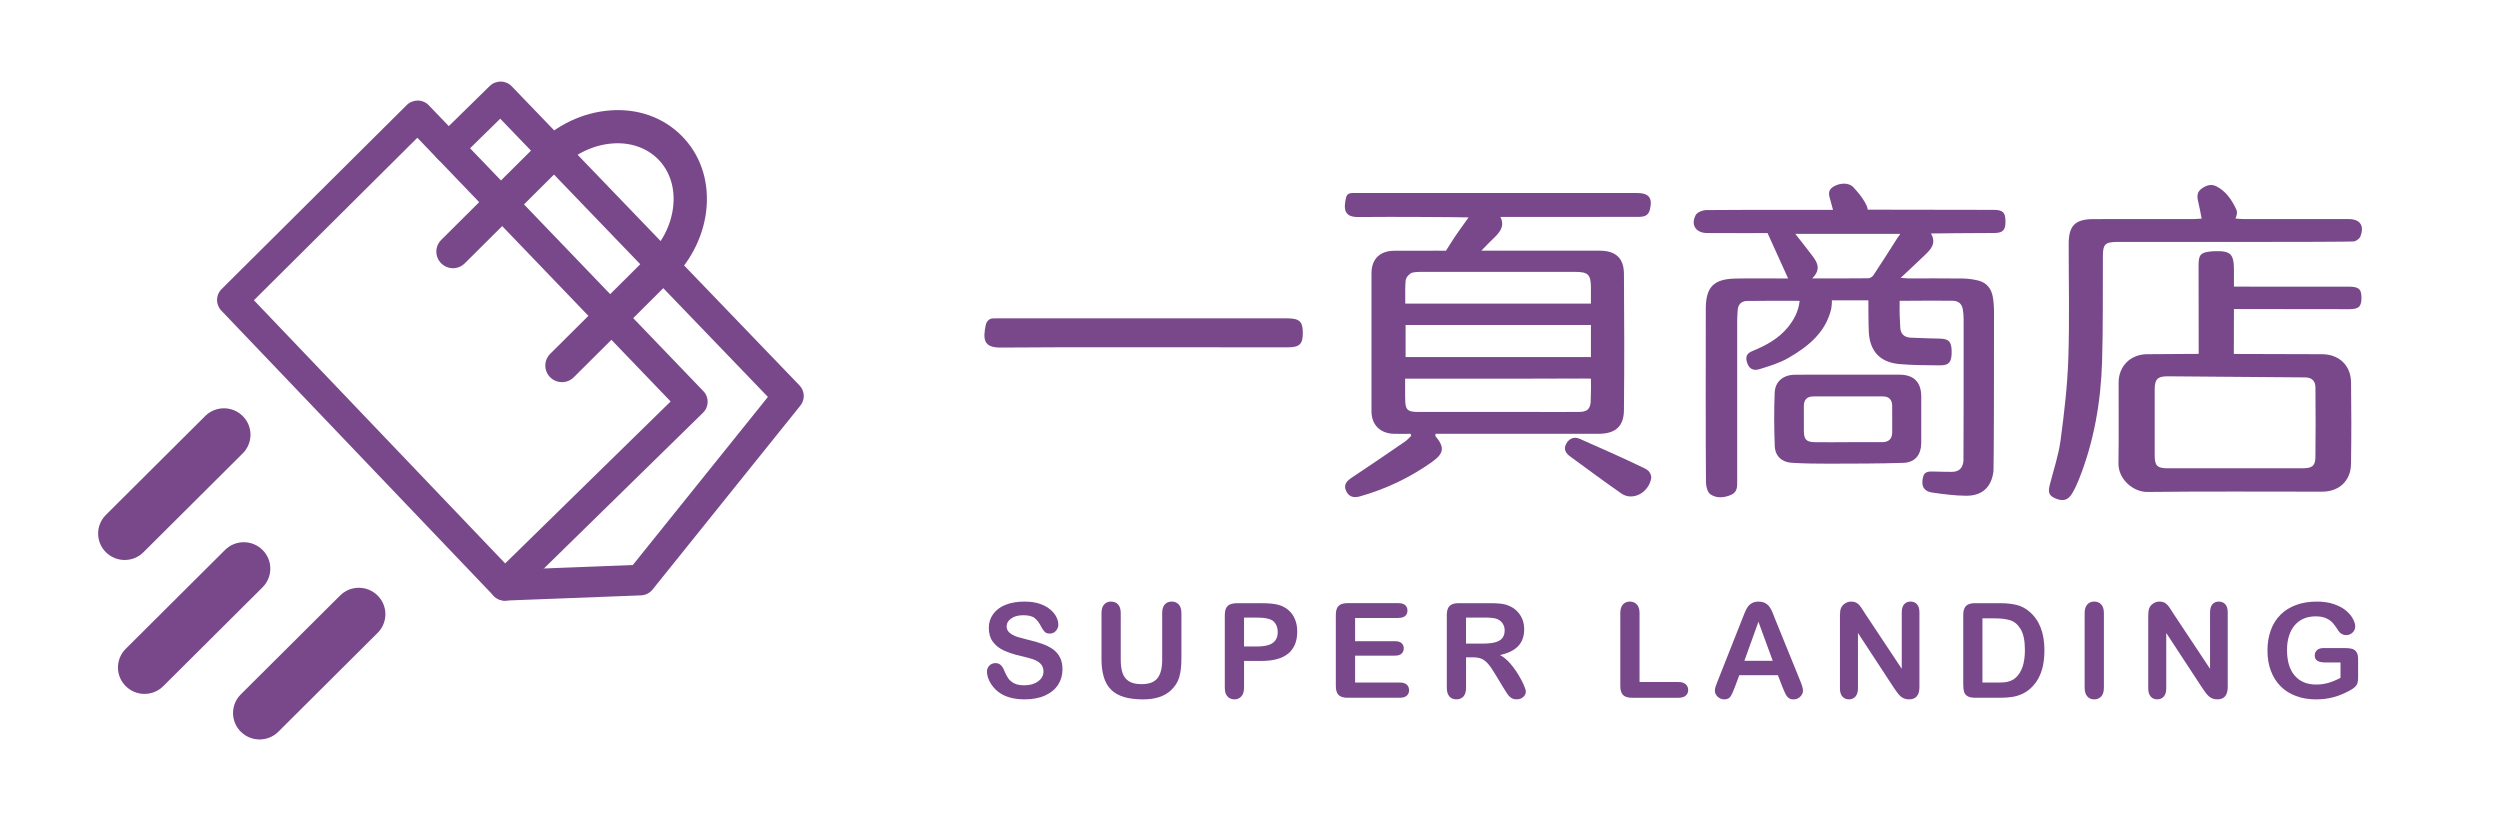 <svg width="393" height="128" viewBox="0 0 393 128" fill="none" xmlns="http://www.w3.org/2000/svg">
<path d="M22.548 86.813L38.154 71.275C39.785 69.652 39.785 67.023 38.154 65.402C36.524 63.779 33.883 63.779 32.255 65.402L16.648 80.94C15.018 82.563 15.018 85.193 16.648 86.813C18.279 88.436 20.92 88.436 22.548 86.813Z" fill="#79488B"/>
<path d="M41.272 86.454C39.641 84.831 37 84.831 35.373 86.454L19.766 101.992C18.135 103.615 18.135 106.245 19.766 107.865C21.396 109.488 24.037 109.488 25.665 107.865L41.272 92.327C42.902 90.704 42.902 88.074 41.272 86.454Z" fill="#79488B"/>
<path d="M53.462 93.616L37.855 109.154C36.225 110.777 36.225 113.407 37.855 115.027C39.486 116.65 42.127 116.65 43.755 115.027L59.361 99.489C60.992 97.866 60.992 95.236 59.361 93.616C57.731 91.993 55.09 91.993 53.462 93.616Z" fill="#79488B"/>
<path d="M79.356 94.413H79.316C78.668 94.402 78.049 94.133 77.603 93.664L34.782 48.816C33.879 47.868 33.898 46.375 34.827 45.451L63.945 16.507C64.405 16.049 65.087 15.8 65.68 15.803C66.331 15.812 66.95 16.078 67.401 16.547L110.575 61.495C111.49 62.447 111.467 63.955 110.521 64.876L81.054 93.721C80.6 94.165 79.992 94.411 79.356 94.413ZM39.914 47.198L79.412 88.569L105.423 63.109L65.606 21.656L39.914 47.198Z" fill="#79488B"/>
<path d="M79.353 94.414C78.061 94.414 76.987 93.396 76.939 92.098C76.885 90.769 77.927 89.649 79.265 89.598L99.479 88.821L120.715 62.397L78.637 18.659L72.193 24.97C71.244 25.906 69.713 25.892 68.773 24.945C67.836 23.998 67.847 22.471 68.802 21.538L76.993 13.51C77.453 13.058 78.015 12.843 78.725 12.817C79.373 12.829 79.992 13.095 80.438 13.558L125.679 60.584C126.52 61.455 126.58 62.812 125.821 63.757L102.572 92.689C102.134 93.234 101.475 93.562 100.774 93.591L79.455 94.411C79.424 94.411 79.393 94.411 79.359 94.411L79.353 94.414Z" fill="#79488B"/>
<path d="M88.339 60.072C87.668 60.072 87.001 59.818 86.49 59.309C85.467 58.291 85.467 56.642 86.49 55.624L101.932 40.259C104.232 37.972 105.627 35.079 105.857 32.118C106.079 29.311 105.209 26.777 103.414 24.99C101.617 23.2 99.032 22.338 96.254 22.553C93.278 22.782 90.372 24.17 88.075 26.457L73.058 41.399C72.036 42.414 70.383 42.416 69.361 41.399C68.338 40.381 68.338 38.732 69.361 37.714L84.377 22.773C87.558 19.606 91.633 17.686 95.851 17.361C100.208 17.011 104.221 18.424 107.115 21.308C110.009 24.19 111.415 28.174 111.077 32.526C110.748 36.725 108.814 40.779 105.633 43.944L90.191 59.312C89.679 59.82 89.009 60.075 88.342 60.075L88.339 60.072Z" fill="#79488B"/>
<path d="M167.024 105.227C167.024 106.126 166.791 106.934 166.326 107.65C165.863 108.365 165.178 108.928 164.284 109.332C163.386 109.737 162.321 109.94 161.094 109.94C159.617 109.94 158.404 109.663 157.447 109.109C156.768 108.71 156.215 108.179 155.789 107.511C155.365 106.847 155.152 106.199 155.152 105.569C155.152 105.204 155.28 104.89 155.533 104.63C155.789 104.37 156.115 104.24 156.507 104.24C156.828 104.24 157.095 104.342 157.317 104.545C157.538 104.746 157.726 105.048 157.882 105.447C158.072 105.922 158.279 106.315 158.498 106.635C158.72 106.951 159.029 107.214 159.433 107.421C159.833 107.627 160.358 107.729 161.009 107.729C161.906 107.729 162.636 107.52 163.196 107.107C163.755 106.691 164.036 106.171 164.036 105.552C164.036 105.057 163.886 104.655 163.585 104.35C163.281 104.042 162.889 103.807 162.415 103.646C161.935 103.485 161.296 103.309 160.492 103.128C159.418 102.88 158.521 102.586 157.799 102.252C157.078 101.915 156.501 101.46 156.078 100.883C155.655 100.307 155.442 99.588 155.442 98.729C155.442 97.869 155.666 97.185 156.115 96.549C156.561 95.912 157.209 95.423 158.058 95.081C158.907 94.739 159.907 94.569 161.051 94.569C161.972 94.569 162.761 94.682 163.431 94.909C164.102 95.135 164.656 95.437 165.099 95.811C165.539 96.187 165.86 96.58 166.064 96.993C166.272 97.405 166.371 97.807 166.371 98.2C166.371 98.559 166.243 98.881 165.991 99.167C165.735 99.455 165.417 99.6 165.036 99.6C164.69 99.6 164.428 99.515 164.247 99.342C164.065 99.17 163.872 98.887 163.662 98.497C163.389 97.934 163.062 97.499 162.682 97.185C162.304 96.868 161.69 96.713 160.85 96.713C160.069 96.713 159.438 96.882 158.961 97.225C158.481 97.567 158.242 97.977 158.242 98.457C158.242 98.757 158.322 99.011 158.487 99.229C158.651 99.444 158.873 99.631 159.16 99.786C159.447 99.942 159.734 100.063 160.026 100.151C160.319 100.239 160.801 100.366 161.472 100.536C162.315 100.731 163.076 100.948 163.758 101.186C164.44 101.421 165.022 101.709 165.502 102.048C165.979 102.388 166.354 102.815 166.621 103.332C166.888 103.85 167.024 104.483 167.024 105.235V105.227Z" fill="#79488B"/>
<path d="M173.155 103.544V96.393C173.155 95.785 173.292 95.327 173.567 95.025C173.84 94.719 174.203 94.566 174.652 94.566C175.101 94.566 175.493 94.719 175.768 95.025C176.041 95.327 176.18 95.785 176.18 96.393V103.705C176.18 104.537 176.271 105.232 176.461 105.789C176.649 106.349 176.978 106.779 177.455 107.087C177.93 107.395 178.597 107.548 179.452 107.548C180.633 107.548 181.468 107.237 181.957 106.609C182.445 105.984 182.693 105.037 182.693 103.765V96.393C182.693 95.777 182.829 95.321 183.099 95.019C183.371 94.719 183.735 94.566 184.189 94.566C184.644 94.566 185.013 94.719 185.294 95.019C185.578 95.321 185.717 95.777 185.717 96.393V103.544C185.717 104.706 185.604 105.676 185.377 106.454C185.149 107.231 184.718 107.913 184.087 108.504C183.542 109.004 182.908 109.369 182.19 109.598C181.471 109.827 180.628 109.943 179.665 109.943C178.515 109.943 177.529 109.819 176.7 109.573C175.87 109.327 175.194 108.945 174.669 108.427C174.146 107.91 173.763 107.248 173.519 106.44C173.272 105.634 173.152 104.667 173.152 103.544H173.155Z" fill="#79488B"/>
<path d="M198.333 103.898H195.564V108.108C195.564 108.71 195.422 109.168 195.138 109.476C194.851 109.787 194.493 109.943 194.059 109.943C193.604 109.943 193.235 109.787 192.957 109.482C192.675 109.174 192.539 108.724 192.539 108.128V96.667C192.539 96.006 192.692 95.531 192.996 95.248C193.303 94.965 193.786 94.824 194.453 94.824H198.333C199.48 94.824 200.367 94.911 200.983 95.087C201.591 95.256 202.122 95.536 202.568 95.929C203.011 96.322 203.349 96.803 203.579 97.369C203.812 97.937 203.925 98.576 203.925 99.286C203.925 100.798 203.457 101.946 202.519 102.727C201.582 103.507 200.185 103.898 198.333 103.898ZM197.6 97.083H195.561V101.627H197.6C198.313 101.627 198.907 101.553 199.387 101.404C199.867 101.254 200.233 101.011 200.48 100.674C200.733 100.338 200.858 99.894 200.858 99.345C200.858 98.689 200.665 98.155 200.276 97.742C199.841 97.303 198.947 97.083 197.597 97.083H197.6Z" fill="#79488B"/>
<path d="M219.833 97.145H213.02V100.795H219.297C219.757 100.795 220.103 100.897 220.33 101.104C220.558 101.31 220.671 101.581 220.671 101.921C220.671 102.26 220.561 102.534 220.336 102.746C220.112 102.961 219.765 103.066 219.297 103.066H213.02V107.296H220.069C220.544 107.296 220.901 107.406 221.143 107.627C221.387 107.845 221.506 108.139 221.506 108.503C221.506 108.868 221.387 109.14 221.143 109.36C220.904 109.578 220.544 109.688 220.069 109.688H211.847C211.188 109.688 210.716 109.544 210.427 109.253C210.137 108.961 209.992 108.492 209.992 107.842V96.664C209.992 96.232 210.058 95.878 210.185 95.604C210.313 95.33 210.518 95.129 210.79 95.004C211.066 94.88 211.418 94.815 211.844 94.815H219.828C220.311 94.815 220.671 94.922 220.904 95.135C221.137 95.347 221.254 95.626 221.254 95.971C221.254 96.316 221.137 96.605 220.904 96.817C220.671 97.029 220.311 97.136 219.828 97.136L219.833 97.145Z" fill="#79488B"/>
<path d="M231.522 103.329H230.462V108.105C230.462 108.733 230.323 109.196 230.048 109.493C229.766 109.79 229.406 109.94 228.957 109.94C228.474 109.94 228.102 109.784 227.838 109.473C227.574 109.162 227.438 108.707 227.438 108.105V96.664C227.438 96.014 227.585 95.545 227.878 95.253C228.17 94.962 228.639 94.818 229.292 94.818H234.214C234.89 94.818 235.472 94.846 235.955 94.903C236.438 94.962 236.873 95.078 237.259 95.253C237.73 95.448 238.142 95.728 238.5 96.096C238.858 96.463 239.133 96.885 239.321 97.368C239.508 97.852 239.602 98.364 239.602 98.904C239.602 100.012 239.29 100.9 238.662 101.562C238.031 102.223 237.083 102.696 235.802 102.973C236.339 103.255 236.853 103.674 237.341 104.228C237.83 104.782 238.267 105.373 238.648 105.998C239.031 106.623 239.329 107.189 239.545 107.692C239.761 108.195 239.866 108.543 239.866 108.733C239.866 108.922 239.804 109.123 239.679 109.315C239.554 109.507 239.38 109.66 239.165 109.77C238.946 109.883 238.693 109.94 238.412 109.94C238.071 109.94 237.784 109.861 237.554 109.702C237.324 109.544 237.128 109.343 236.961 109.1C236.79 108.857 236.566 108.498 236.282 108.023L235.069 106.015C234.635 105.28 234.245 104.717 233.905 104.333C233.561 103.948 233.212 103.682 232.859 103.544C232.507 103.402 232.061 103.329 231.525 103.329H231.522ZM233.251 97.083H230.459V101.169H233.172C233.896 101.169 234.51 101.106 235.004 100.979C235.498 100.855 235.876 100.643 236.137 100.34C236.398 100.04 236.532 99.625 236.532 99.096C236.532 98.683 236.427 98.321 236.214 98.007C236.004 97.694 235.714 97.459 235.336 97.303C234.987 97.153 234.288 97.08 233.249 97.08L233.251 97.083Z" fill="#79488B"/>
<path d="M257.736 96.393V107.214H263.871C264.359 107.214 264.734 107.333 264.995 107.571C265.257 107.808 265.384 108.105 265.384 108.464C265.384 108.823 265.257 109.126 264.998 109.352C264.74 109.578 264.365 109.691 263.871 109.691H256.566C255.907 109.691 255.435 109.547 255.145 109.256C254.856 108.965 254.711 108.495 254.711 107.845V96.396C254.711 95.788 254.85 95.33 255.123 95.027C255.398 94.722 255.759 94.569 256.208 94.569C256.656 94.569 257.031 94.722 257.315 95.022C257.597 95.324 257.736 95.779 257.736 96.396V96.393Z" fill="#79488B"/>
<path d="M280.203 108.006L279.49 106.14H273.418L272.705 108.045C272.43 108.789 272.188 109.292 271.992 109.553C271.796 109.813 271.473 109.943 271.027 109.943C270.646 109.943 270.311 109.804 270.018 109.527C269.726 109.25 269.578 108.936 269.578 108.585C269.578 108.382 269.612 108.173 269.68 107.958C269.749 107.743 269.862 107.44 270.018 107.056L273.838 97.402C273.946 97.125 274.077 96.794 274.233 96.404C274.384 96.017 274.546 95.694 274.722 95.437C274.895 95.18 275.122 94.971 275.403 94.812C275.685 94.654 276.031 94.575 276.446 94.575C276.86 94.575 277.218 94.654 277.499 94.812C277.783 94.971 278.011 95.177 278.181 95.426C278.354 95.677 278.502 95.943 278.621 96.232C278.738 96.52 278.888 96.902 279.073 97.382L282.975 106.977C283.279 107.706 283.433 108.238 283.433 108.569C283.433 108.899 283.288 109.227 282.998 109.516C282.708 109.804 282.362 109.948 281.956 109.948C281.717 109.948 281.513 109.906 281.345 109.821C281.175 109.736 281.033 109.623 280.919 109.476C280.803 109.332 280.68 109.109 280.547 108.806C280.413 108.506 280.3 108.241 280.206 108.011L280.203 108.006ZM274.213 103.878H278.675L276.426 97.742L274.216 103.878H274.213Z" fill="#79488B"/>
<path d="M293.138 96.373L298.955 105.136V96.291C298.955 95.714 299.077 95.285 299.327 94.999C299.577 94.711 299.909 94.566 300.329 94.566C300.75 94.566 301.107 94.711 301.36 94.999C301.613 95.287 301.735 95.717 301.735 96.291V107.983C301.735 109.287 301.193 109.94 300.105 109.94C299.835 109.94 299.588 109.901 299.372 109.821C299.153 109.745 298.952 109.621 298.761 109.454C298.571 109.284 298.395 109.086 298.233 108.86C298.071 108.634 297.907 108.402 297.745 108.164L292.07 99.503V108.215C292.07 108.784 291.936 109.213 291.672 109.505C291.408 109.796 291.07 109.94 290.656 109.94C290.241 109.94 289.883 109.793 289.625 109.499C289.366 109.205 289.238 108.778 289.238 108.215V96.746C289.238 96.26 289.292 95.878 289.4 95.601C289.528 95.299 289.744 95.05 290.042 94.855C290.34 94.662 290.664 94.566 291.011 94.566C291.28 94.566 291.516 94.612 291.709 94.699C291.902 94.787 292.073 94.906 292.218 95.056C292.365 95.205 292.513 95.398 292.666 95.632C292.82 95.87 292.976 96.116 293.141 96.373H293.138Z" fill="#79488B"/>
<path d="M310.47 94.821H314.412C315.438 94.821 316.315 94.917 317.051 95.106C317.784 95.296 318.451 95.649 319.047 96.169C320.604 97.496 321.382 99.512 321.382 102.215C321.382 103.108 321.305 103.923 321.149 104.658C320.993 105.396 320.752 106.06 320.428 106.651C320.101 107.242 319.684 107.774 319.172 108.238C318.772 108.597 318.332 108.882 317.86 109.1C317.383 109.315 316.872 109.468 316.327 109.555C315.781 109.643 315.165 109.688 314.478 109.688H310.535C309.984 109.688 309.57 109.606 309.291 109.439C309.016 109.273 308.834 109.041 308.746 108.738C308.661 108.438 308.621 108.048 308.621 107.568V96.664C308.621 96.014 308.766 95.545 309.058 95.253C309.351 94.962 309.825 94.818 310.476 94.818L310.47 94.821ZM311.64 97.204V107.296H313.932C314.438 107.296 314.83 107.282 315.114 107.257C315.401 107.228 315.696 107.16 316.003 107.053C316.307 106.945 316.571 106.793 316.795 106.598C317.806 105.744 318.315 104.279 318.315 102.195C318.315 100.728 318.09 99.63 317.647 98.901C317.201 98.171 316.653 97.705 316.003 97.507C315.35 97.306 314.56 97.207 313.637 97.207H311.64V97.204Z" fill="#79488B"/>
<path d="M327.707 108.105V96.39C327.707 95.782 327.846 95.324 328.125 95.022C328.4 94.716 328.761 94.564 329.204 94.564C329.647 94.564 330.027 94.716 330.309 95.016C330.593 95.318 330.732 95.774 330.732 96.39V108.105C330.732 108.721 330.59 109.182 330.309 109.485C330.027 109.79 329.661 109.943 329.204 109.943C328.747 109.943 328.411 109.787 328.127 109.482C327.846 109.174 327.707 108.716 327.707 108.105Z" fill="#79488B"/>
<path d="M341.603 96.373L347.419 105.136V96.291C347.419 95.714 347.542 95.285 347.791 94.999C348.041 94.711 348.374 94.566 348.794 94.566C349.214 94.566 349.572 94.711 349.825 94.999C350.078 95.287 350.2 95.717 350.2 96.291V107.983C350.2 109.287 349.657 109.94 348.57 109.94C348.3 109.94 348.053 109.901 347.837 109.821C347.618 109.745 347.417 109.621 347.226 109.454C347.036 109.284 346.86 109.086 346.698 108.86C346.536 108.634 346.371 108.402 346.209 108.164L340.535 99.503V108.215C340.535 108.784 340.401 109.213 340.137 109.505C339.873 109.796 339.535 109.94 339.12 109.94C338.706 109.94 338.348 109.793 338.089 109.499C337.831 109.205 337.703 108.778 337.703 108.215V96.746C337.703 96.26 337.757 95.878 337.865 95.601C337.993 95.299 338.209 95.05 338.507 94.855C338.805 94.662 339.129 94.566 339.475 94.566C339.745 94.566 339.981 94.612 340.174 94.699C340.367 94.787 340.538 94.906 340.682 95.056C340.83 95.205 340.978 95.398 341.131 95.632C341.285 95.87 341.441 96.116 341.606 96.373H341.603Z" fill="#79488B"/>
<path d="M370.695 103.643V106.493C370.695 106.872 370.658 107.175 370.584 107.401C370.507 107.627 370.371 107.831 370.172 108.015C369.97 108.196 369.715 108.374 369.402 108.541C368.499 109.027 367.627 109.383 366.792 109.607C365.96 109.83 365.048 109.943 364.063 109.943C362.915 109.943 361.87 109.768 360.927 109.414C359.984 109.064 359.178 108.552 358.513 107.885C357.846 107.214 357.334 106.403 356.979 105.45C356.621 104.497 356.445 103.434 356.445 102.255C356.445 101.076 356.621 100.041 356.965 99.079C357.312 98.121 357.823 97.306 358.493 96.636C359.166 95.966 359.984 95.454 360.95 95.101C361.913 94.745 363.006 94.569 364.227 94.569C365.233 94.569 366.125 94.705 366.897 94.971C367.673 95.24 368.303 95.573 368.783 95.98C369.266 96.385 369.629 96.814 369.874 97.267C370.118 97.719 370.24 98.124 370.24 98.474C370.24 98.853 370.098 99.175 369.82 99.441C369.536 99.71 369.198 99.843 368.806 99.843C368.587 99.843 368.38 99.792 368.178 99.69C367.979 99.588 367.809 99.447 367.673 99.263C367.301 98.681 366.985 98.242 366.727 97.945C366.468 97.649 366.122 97.397 365.684 97.196C365.244 96.993 364.685 96.891 364.009 96.891C363.333 96.891 362.682 97.01 362.134 97.25C361.583 97.49 361.115 97.838 360.723 98.296C360.334 98.751 360.035 99.311 359.828 99.973C359.618 100.635 359.518 101.37 359.518 102.173C359.518 103.917 359.919 105.261 360.723 106.199C361.529 107.138 362.651 107.61 364.088 107.61C364.79 107.61 365.443 107.52 366.059 107.336C366.676 107.152 367.298 106.892 367.928 106.556V104.141H365.585C365.023 104.141 364.594 104.056 364.307 103.886C364.017 103.717 363.875 103.431 363.875 103.024C363.875 102.693 363.995 102.419 364.236 102.201C364.48 101.986 364.804 101.876 365.219 101.876H368.65C369.07 101.876 369.428 101.913 369.72 101.989C370.013 102.062 370.249 102.229 370.428 102.484C370.609 102.741 370.697 103.126 370.697 103.64L370.695 103.643Z" fill="#79488B"/>
<path d="M346.099 34.361C345.9 33.365 345.75 32.486 345.54 31.621C345.355 30.863 345.372 30.19 346.054 29.681C346.767 29.152 347.568 28.861 348.4 29.282C349.919 30.054 350.825 31.395 351.53 32.893C351.777 33.419 351.598 33.877 351.416 34.355C351.808 34.381 352.237 34.434 352.666 34.434C358.181 34.44 363.694 34.434 369.21 34.44C371.005 34.44 371.723 35.472 371.05 37.169C370.917 37.508 370.471 37.839 370.102 37.943C369.607 38.088 333.031 38.02 332.691 38.028C330.921 38.076 330.586 38.418 330.575 40.206C330.541 45.733 330.617 51.261 330.45 56.787C330.257 63.132 329.192 69.341 326.837 75.285C326.53 76.057 326.181 76.82 325.761 77.535C325.133 78.607 324.36 78.842 323.258 78.409C322.102 77.954 321.901 77.487 322.236 76.175C322.824 73.871 323.602 71.589 323.917 69.245C324.491 64.978 324.994 60.68 325.139 56.382C325.343 50.368 325.193 44.345 325.198 38.325C325.198 35.455 326.226 34.443 329.129 34.443C334.301 34.443 339.473 34.443 344.645 34.44C345.091 34.44 345.537 34.398 346.102 34.367L346.099 34.361Z" fill="#79488B"/>
<path d="M157.342 54.638C154.576 54.672 154.505 53.312 154.962 51.064C155.042 50.676 155.4 50.066 156.09 50.049C156.442 50.04 157.01 50.043 157.388 50.043C172.364 50.04 187.343 50.04 202.32 50.043C204.231 50.043 204.771 50.515 204.802 52.189C204.836 54.089 204.331 54.604 202.388 54.604C194.822 54.607 164.789 54.542 157.342 54.638Z" fill="#79488B"/>
<path d="M290.502 58.899C293.2 58.899 295.901 58.893 298.599 58.899C300.863 58.905 302.016 60.07 302.021 62.343C302.027 64.766 302.033 67.187 302.019 69.61C302.007 71.51 301.047 72.706 299.184 72.763C295.273 72.884 291.357 72.882 287.443 72.89C285.506 72.893 283.566 72.867 281.635 72.749C280.092 72.653 279.053 71.68 278.993 70.133C278.888 67.342 278.863 64.54 278.979 61.749C279.053 59.948 280.331 58.925 282.174 58.907C284.949 58.882 287.724 58.902 290.502 58.902V58.899ZM290.49 69.508C292.277 69.508 294.063 69.508 295.85 69.508C296.926 69.508 297.463 68.988 297.454 67.905C297.446 66.542 297.454 65.182 297.452 63.819C297.452 62.852 296.969 62.32 295.995 62.318C292.348 62.306 288.698 62.306 285.051 62.318C284.015 62.318 283.549 62.886 283.563 63.904C283.58 65.191 283.555 66.477 283.569 67.764C283.586 69.124 283.955 69.491 285.361 69.511C287.071 69.534 288.78 69.517 290.49 69.511V69.508Z" fill="#79488B"/>
<path d="M259.584 75.093C259.238 77.442 256.661 78.82 254.884 77.581C252.18 75.698 249.535 73.73 246.874 71.79C246.173 71.278 245.721 70.645 246.207 69.76C246.675 68.9 247.465 68.603 248.334 68.982C251.694 70.455 255.045 71.951 258.351 73.537C258.888 73.795 259.516 74.1 259.584 75.093Z" fill="#79488B"/>
<path d="M233.684 38.577L234.198 38.051C234.022 38.224 233.848 38.396 233.684 38.577Z" fill="#79488B"/>
<path d="M225.775 39.434C225.988 39.439 226.187 39.434 226.372 39.411H224.656C225.028 39.417 225.403 39.422 225.775 39.434Z" fill="#79488B"/>
<path d="M248.713 59.496C245.745 59.51 242.777 59.515 239.809 59.521H249.193C249.051 59.504 248.892 59.496 248.713 59.496Z" fill="#79488B"/>
<path d="M257.3 30.343C242.776 30.343 228.251 30.343 213.723 30.343C213.343 30.343 212.911 30.329 212.553 30.343C211.769 30.374 211.647 30.841 211.579 31.157C211.224 32.792 211.244 34.146 213.519 34.118C218.841 34.053 230.256 34.141 230.861 34.175C229.802 35.69 228.83 36.951 228.009 38.306C227.973 38.365 227.936 38.422 227.899 38.475L227.308 39.414C227.308 39.414 220.832 39.408 219.154 39.42C216.918 39.434 215.601 40.726 215.598 42.952C215.586 50.182 215.584 57.412 215.598 64.642C215.603 66.811 216.978 68.154 219.171 68.196C220.028 68.213 220.883 68.196 221.741 68.196C221.772 68.307 221.804 68.414 221.835 68.524C221.508 68.827 221.213 69.177 220.846 69.426C218.094 71.312 215.348 73.204 212.562 75.039C211.741 75.579 211.156 76.15 211.599 77.154C212.016 78.099 212.786 78.311 213.777 78.031C217.876 76.877 221.662 75.067 225.124 72.61C227.032 71.256 227.109 70.294 225.638 68.533C225.607 68.496 225.649 68.397 225.672 68.196C226.058 68.196 226.462 68.196 226.865 68.196C235.002 68.196 243.139 68.196 251.276 68.196C253.912 68.196 255.261 67.054 255.284 64.487C255.349 57.333 255.346 50.176 255.284 43.022C255.264 40.537 253.952 39.411 251.45 39.408C246.777 39.408 242.105 39.408 237.433 39.408H237.436H232.863L233.676 38.574C233.84 38.393 234.014 38.221 234.19 38.048C235.4 36.872 236.74 35.823 235.868 34.107C237.794 34.107 252.245 34.095 257.528 34.093C258.368 34.093 259.107 33.985 259.359 32.967C259.817 31.115 259.232 30.34 257.292 30.34L257.3 30.343ZM250.044 63.33C249.91 64.356 249.427 64.738 248.28 64.752C246.189 64.778 244.096 64.761 242.006 64.761C235.695 64.761 229.381 64.761 223.07 64.761C221.468 64.761 221.023 64.549 220.917 63.333L220.886 62.298C220.883 61.416 220.886 60.525 220.886 59.524H239.81C242.778 59.521 245.746 59.516 248.714 59.499C248.893 59.499 250.098 59.524 250.098 59.524V60.2C250.137 60.384 250.049 63.333 250.049 63.333L250.044 63.33ZM250.092 52.693V54.604C250.092 54.604 250.092 54.61 250.092 54.612C250.092 54.624 250.092 54.635 250.092 54.647V56.131H229.716C229.552 56.131 229.384 56.131 229.219 56.131C226.899 56.131 224.578 56.131 222.258 56.131H220.96V51.095H250.092C250.092 51.095 250.098 52.613 250.092 52.693ZM247.607 42.739C249.66 42.739 250.075 43.155 250.092 45.191C250.095 45.556 250.092 47.722 250.092 47.722H220.909C220.909 46.39 220.869 45.177 220.963 44.142C221.008 43.647 221.304 43.305 221.772 42.966C222.031 42.779 222.846 42.742 223.224 42.742C231.352 42.739 239.481 42.739 247.61 42.742L247.607 42.739Z" fill="#79488B"/>
<path d="M313.448 36.632C314.879 36.62 315.277 36.182 315.26 34.777C315.243 33.38 314.851 32.992 313.391 32.99C307.154 32.984 293.589 32.959 293.589 32.959C293.654 32.701 293.291 32.017 293.152 31.771C292.66 30.925 292.013 30.145 291.343 29.43C290.618 28.655 289.193 28.726 288.17 29.37C287.21 29.975 287.54 30.784 287.77 31.59C287.889 32.008 287.997 32.427 288.147 32.99C287.559 32.99 274.412 32.97 268.252 33.024C267.67 33.029 266.798 33.36 266.565 33.804C265.75 35.356 266.582 36.612 268.323 36.632C270.87 36.66 277.463 36.64 277.86 36.64C278.988 39.128 279.993 41.348 281.095 43.777C278.187 43.777 275.489 43.729 272.796 43.788C269.365 43.867 268.158 45.134 268.15 48.547C268.138 52.749 268.121 70.925 268.178 75.808C268.186 76.458 268.408 77.377 268.865 77.694C269.831 78.361 271.015 78.276 272.132 77.787C273.16 77.335 273.086 76.444 273.086 75.565C273.086 67.158 273.086 58.752 273.086 50.348C273.086 49.819 273.137 49.291 273.165 48.762C273.211 47.846 273.77 47.326 274.614 47.311C277.343 47.261 280.076 47.292 282.904 47.292C282.72 48.96 282.018 50.266 281.047 51.454C279.584 53.244 277.624 54.307 275.531 55.161C274.705 55.497 274.341 55.93 274.605 56.894C274.909 58.008 275.651 58.325 276.576 58.036C278.127 57.556 279.729 57.081 281.118 56.278C284.262 54.465 287.011 52.254 287.872 48.525C287.9 48.338 288.011 47.58 287.966 47.21H293.708C293.708 47.21 293.708 51.143 293.777 52.243C293.958 55.212 295.538 56.939 298.523 57.225C300.633 57.429 302.769 57.4 304.896 57.434C306.384 57.457 306.813 56.937 306.802 55.28C306.79 53.713 306.359 53.258 304.907 53.227C303.391 53.193 301.871 53.15 300.354 53.08C299.383 53.035 298.784 52.523 298.724 51.53C298.653 50.326 298.594 49.115 298.622 47.911V47.292L300.343 47.28C302.544 47.255 304.745 47.258 306.947 47.28C307.799 47.289 308.401 47.713 308.546 48.601C308.625 49.084 308.682 49.576 308.682 50.063C308.69 57.18 308.682 72.101 308.656 72.44C308.563 73.557 307.975 74.177 306.822 74.177C305.833 74.177 304.845 74.151 303.856 74.12C302.632 74.083 302.317 74.417 302.206 75.602C302.093 76.809 302.823 77.301 303.777 77.437C305.535 77.688 307.316 77.917 309.088 77.932C311.636 77.951 313.101 76.529 313.377 74.024C313.434 73.498 313.473 56.838 313.459 49.039C313.459 48.247 313.405 47.447 313.269 46.667C313.042 45.372 312.303 44.427 310.991 44.102C310.187 43.904 309.347 43.791 308.517 43.78C305.703 43.74 302.888 43.769 300.073 43.763C299.69 43.763 299.309 43.715 298.784 43.678C300.11 42.434 301.28 41.359 302.422 40.257C303.416 39.301 304.496 38.356 303.553 36.702C304.061 36.671 310.517 36.646 313.445 36.626L313.448 36.632ZM298.256 37.435C297.02 39.389 295.779 41.337 294.504 43.265C294.345 43.503 293.975 43.74 293.703 43.743C290.894 43.777 288.082 43.766 284.873 43.766C286.307 42.363 285.702 41.272 284.912 40.223C284.075 39.109 283.203 38.02 282.22 36.759H298.707C298.639 36.985 298.378 37.242 298.256 37.435Z" fill="#79488B"/>
<path d="M369.309 48.603C370.849 48.603 371.266 48.165 371.218 46.635C371.181 45.425 370.766 45.069 369.241 45.063C364.223 45.049 352.294 45.058 351.175 45.058C351.175 44.102 351.18 43.242 351.175 42.383C351.16 39.906 350.644 39.417 348.127 39.484C347.937 39.49 347.747 39.504 347.559 39.524C345.943 39.691 345.619 40.039 345.616 41.681C345.611 45.92 345.633 55.63 345.633 55.63C345.633 55.63 339.808 55.67 337.528 55.681C334.946 55.692 333.063 57.53 333.049 60.1C333.026 64.339 333.097 68.581 333.02 72.819C332.975 75.327 335.335 77.36 337.573 77.335C346.735 77.227 355.898 77.292 365.063 77.29C367.699 77.29 369.539 75.593 369.579 72.938C369.647 68.662 369.644 64.382 369.585 60.106C369.548 57.414 367.685 55.684 364.998 55.681C360.777 55.675 351.158 55.641 351.158 55.641L351.175 48.581C351.175 48.581 364.228 48.609 369.309 48.603ZM362.331 59.326C363.439 59.331 363.978 59.894 363.987 60.909C364.018 64.579 364.035 68.25 363.981 71.917C363.961 73.215 363.45 73.602 362.07 73.611C358.46 73.625 354.85 73.616 351.237 73.616C347.741 73.616 344.245 73.625 340.748 73.616C339.115 73.611 338.723 73.226 338.718 71.609C338.706 68.128 338.706 64.647 338.718 61.166C338.723 59.611 339.186 59.145 340.785 59.156C347.965 59.204 355.148 59.283 362.328 59.329L362.331 59.326Z" fill="#79488B"/>
</svg>
